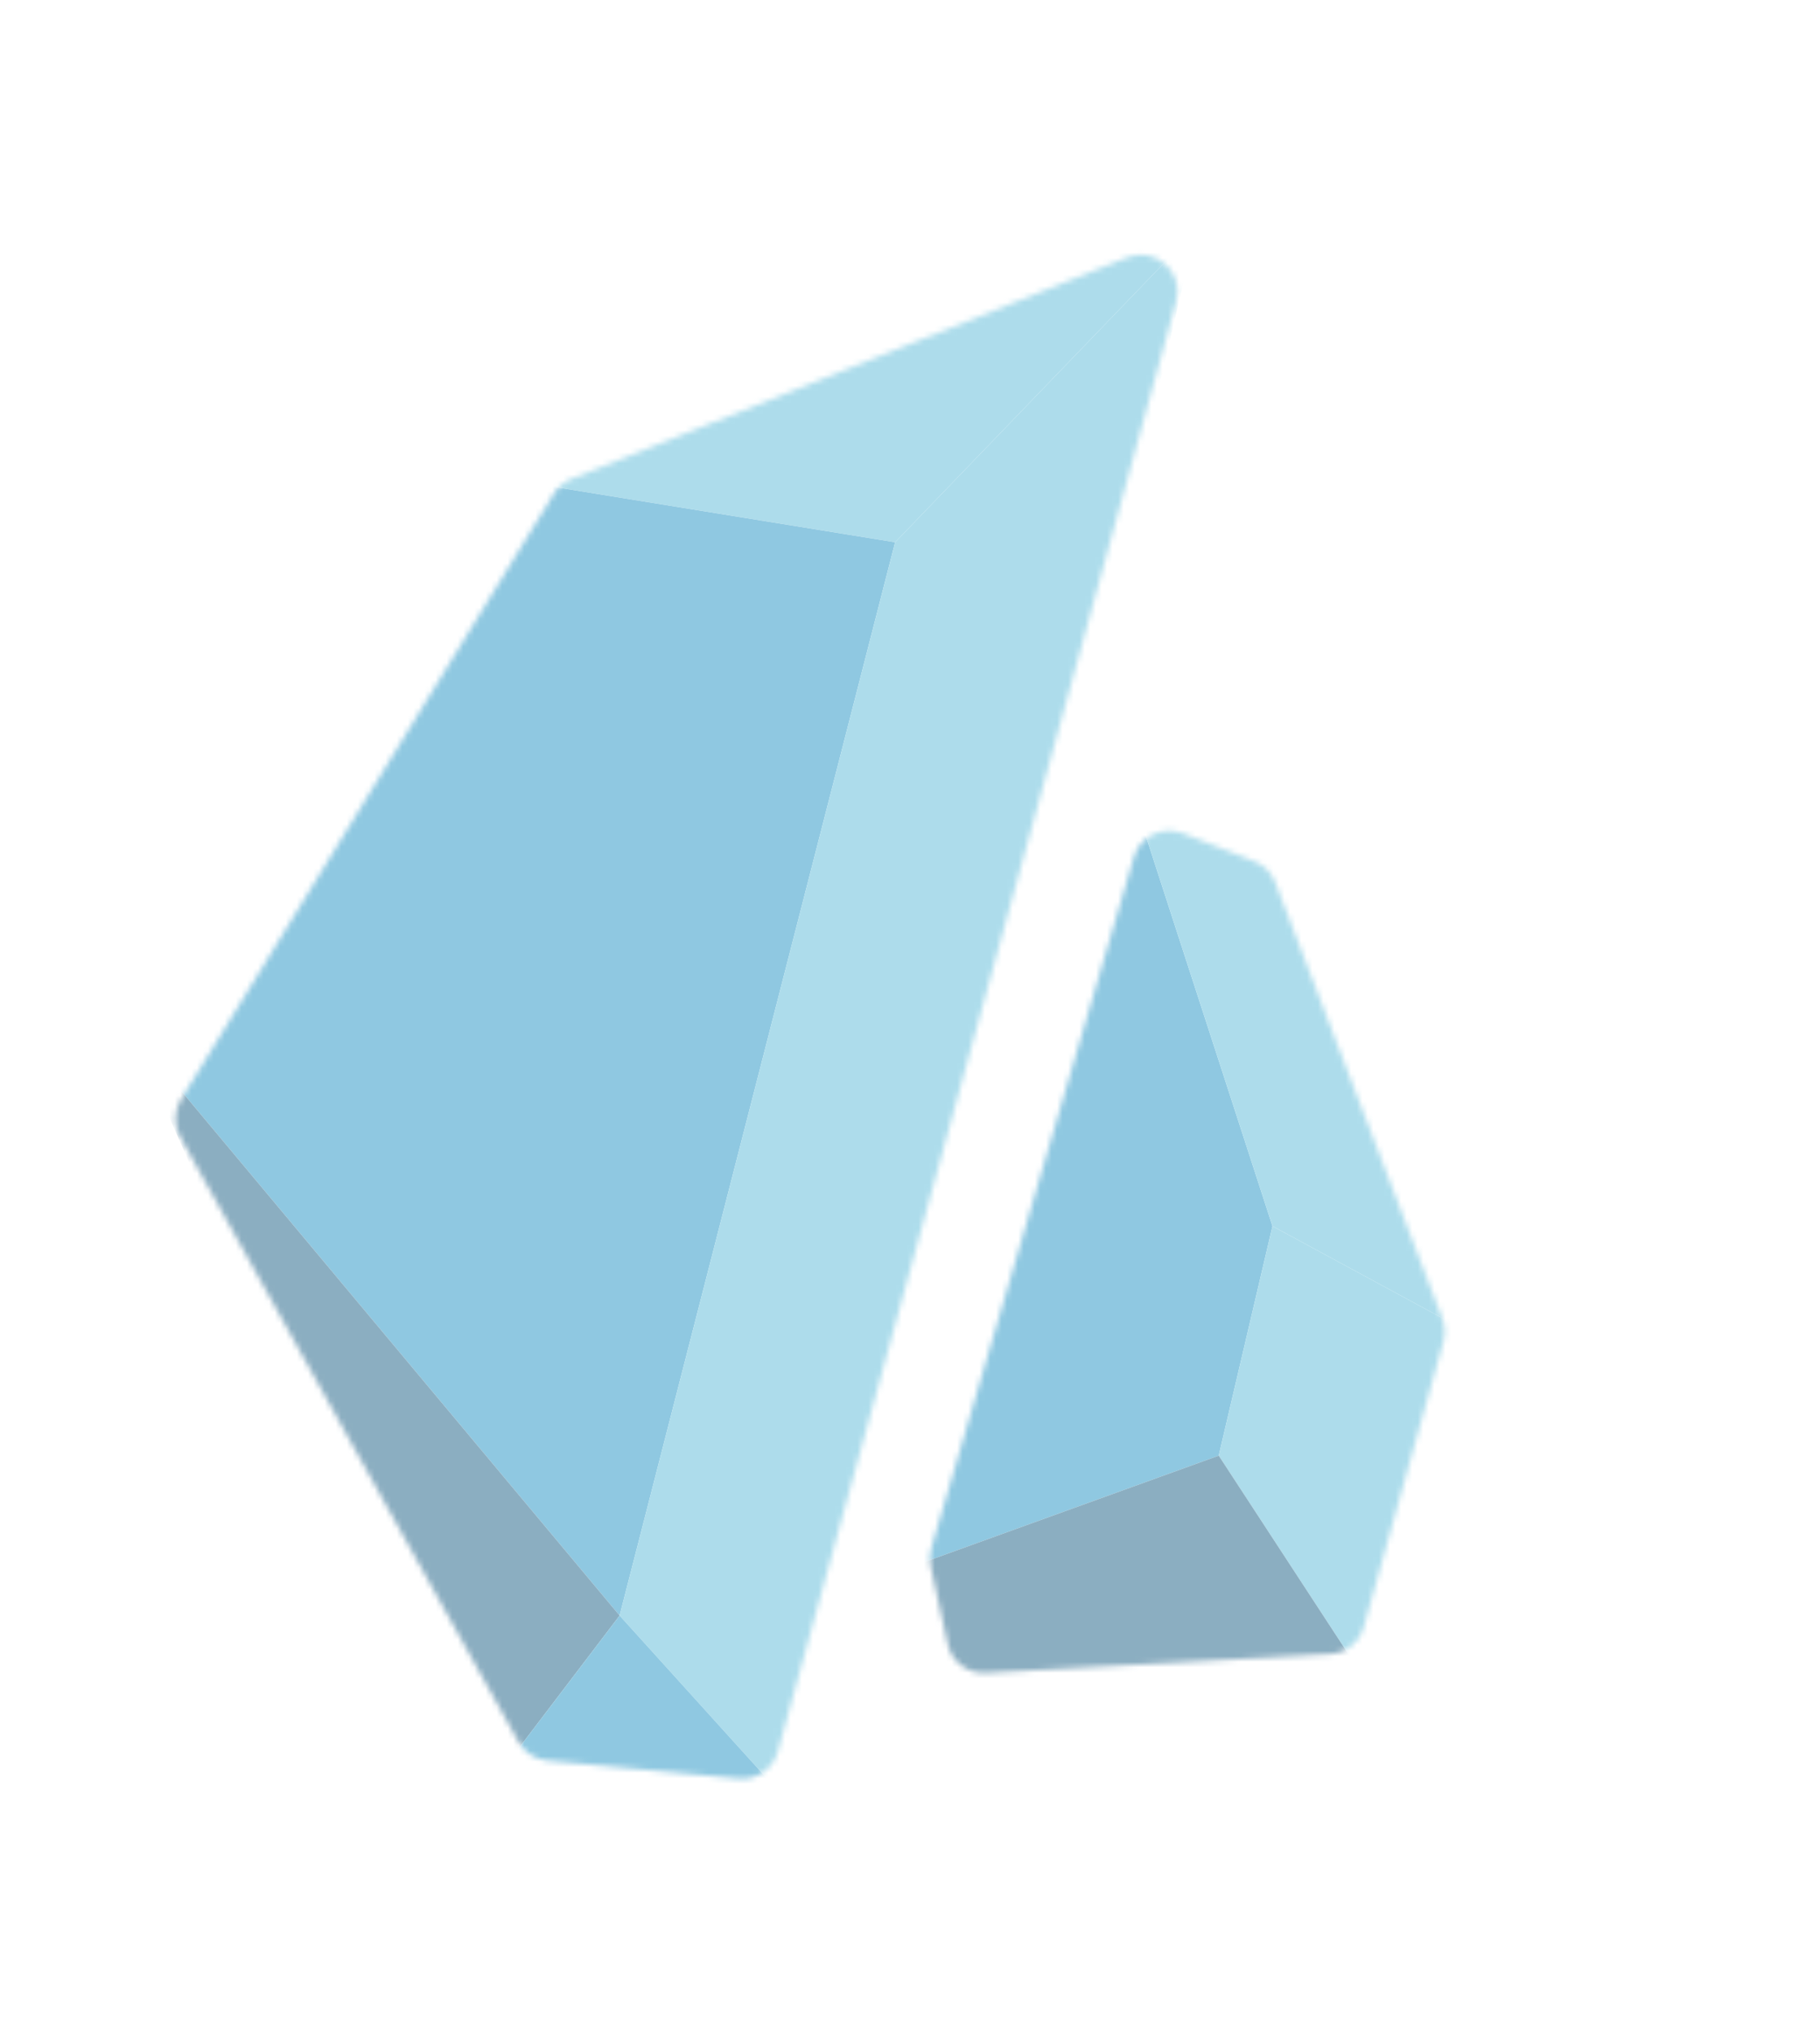 <svg width="328" height="366" viewBox="0 0 328 366" fill="none" xmlns="http://www.w3.org/2000/svg">
    <g opacity="0.5">
        <mask id="mask0" mask-type="alpha" maskUnits="userSpaceOnUse" x="0" y="7" width="241" height="325">
            <path d="M140.174 315.71L211.981 54.306C213.429 49.034 208.226 44.378 203.147 46.401L103.019 86.283C101.696 86.811 100.578 87.751 99.831 88.964L32.601 198.194C31.343 200.238 31.289 202.802 32.461 204.897L93.457 313.945C94.52 315.845 96.449 317.101 98.617 317.305L133.171 320.548C136.37 320.848 139.323 318.808 140.174 315.71Z"
                  fill="#C4C4C4"/>
        </mask>
        <g mask="url(#mask0)">
            <path d="M161.321 97.732L215.505 41.479L76.409 83.96L161.321 97.732Z" fill="#5BBAD8"/>
            <path d="M23.735 185.944L111.668 291.176L161.321 97.732L76.409 83.96L23.735 185.944Z" fill="#2092C3"/>
            <path d="M111.668 291.176L85.192 325.992L23.735 185.943L111.668 291.176Z" fill="#185D83"/>
            <path d="M215.504 41.479L161.32 97.732L111.667 291.176L147.713 331.031L215.504 41.479Z" fill="#5BBAD8"/>
            <path d="M147.714 331.03L85.191 325.991L111.667 291.176L147.714 331.03Z" fill="#2092C3"/>
        </g>
        <mask id="mask1" mask-type="alpha" maskUnits="userSpaceOnUse" x="150" y="147" width="140" height="178">
            <path d="M170.799 296.314L167.725 282.31C167.486 281.224 167.525 280.095 167.838 279.028L204.347 154.479C205.439 150.753 209.488 148.762 213.106 150.173L226.039 155.218C227.777 155.895 229.148 157.275 229.815 159.017L259.944 237.641C260.452 238.968 260.52 240.422 260.138 241.79L245.769 293.269C245.006 296.002 242.587 297.945 239.754 298.1L177.628 301.505C174.387 301.682 171.495 299.484 170.799 296.314Z"
                  fill="#C4C4C4"/>
        </mask>
        <g mask="url(#mask1)">
            <path d="M229.326 220.988L202.964 139.769L159.581 284.069L219.641 262.352L229.326 220.988Z" fill="#2092C3"/>
            <path d="M271.921 244.05L229.326 220.988L202.964 139.769L235.317 139.49L271.921 244.05Z" fill="#5BBAD8"/>
            <path d="M271.922 244.05L247.908 305.621L219.642 262.352L229.326 220.988L271.922 244.05Z" fill="#5BBAD8"/>
            <path d="M162.044 310.824L159.582 284.069L219.642 262.352L247.908 305.621L162.044 310.824Z" fill="#185D83"/>
        </g>
    </g>
</svg>
